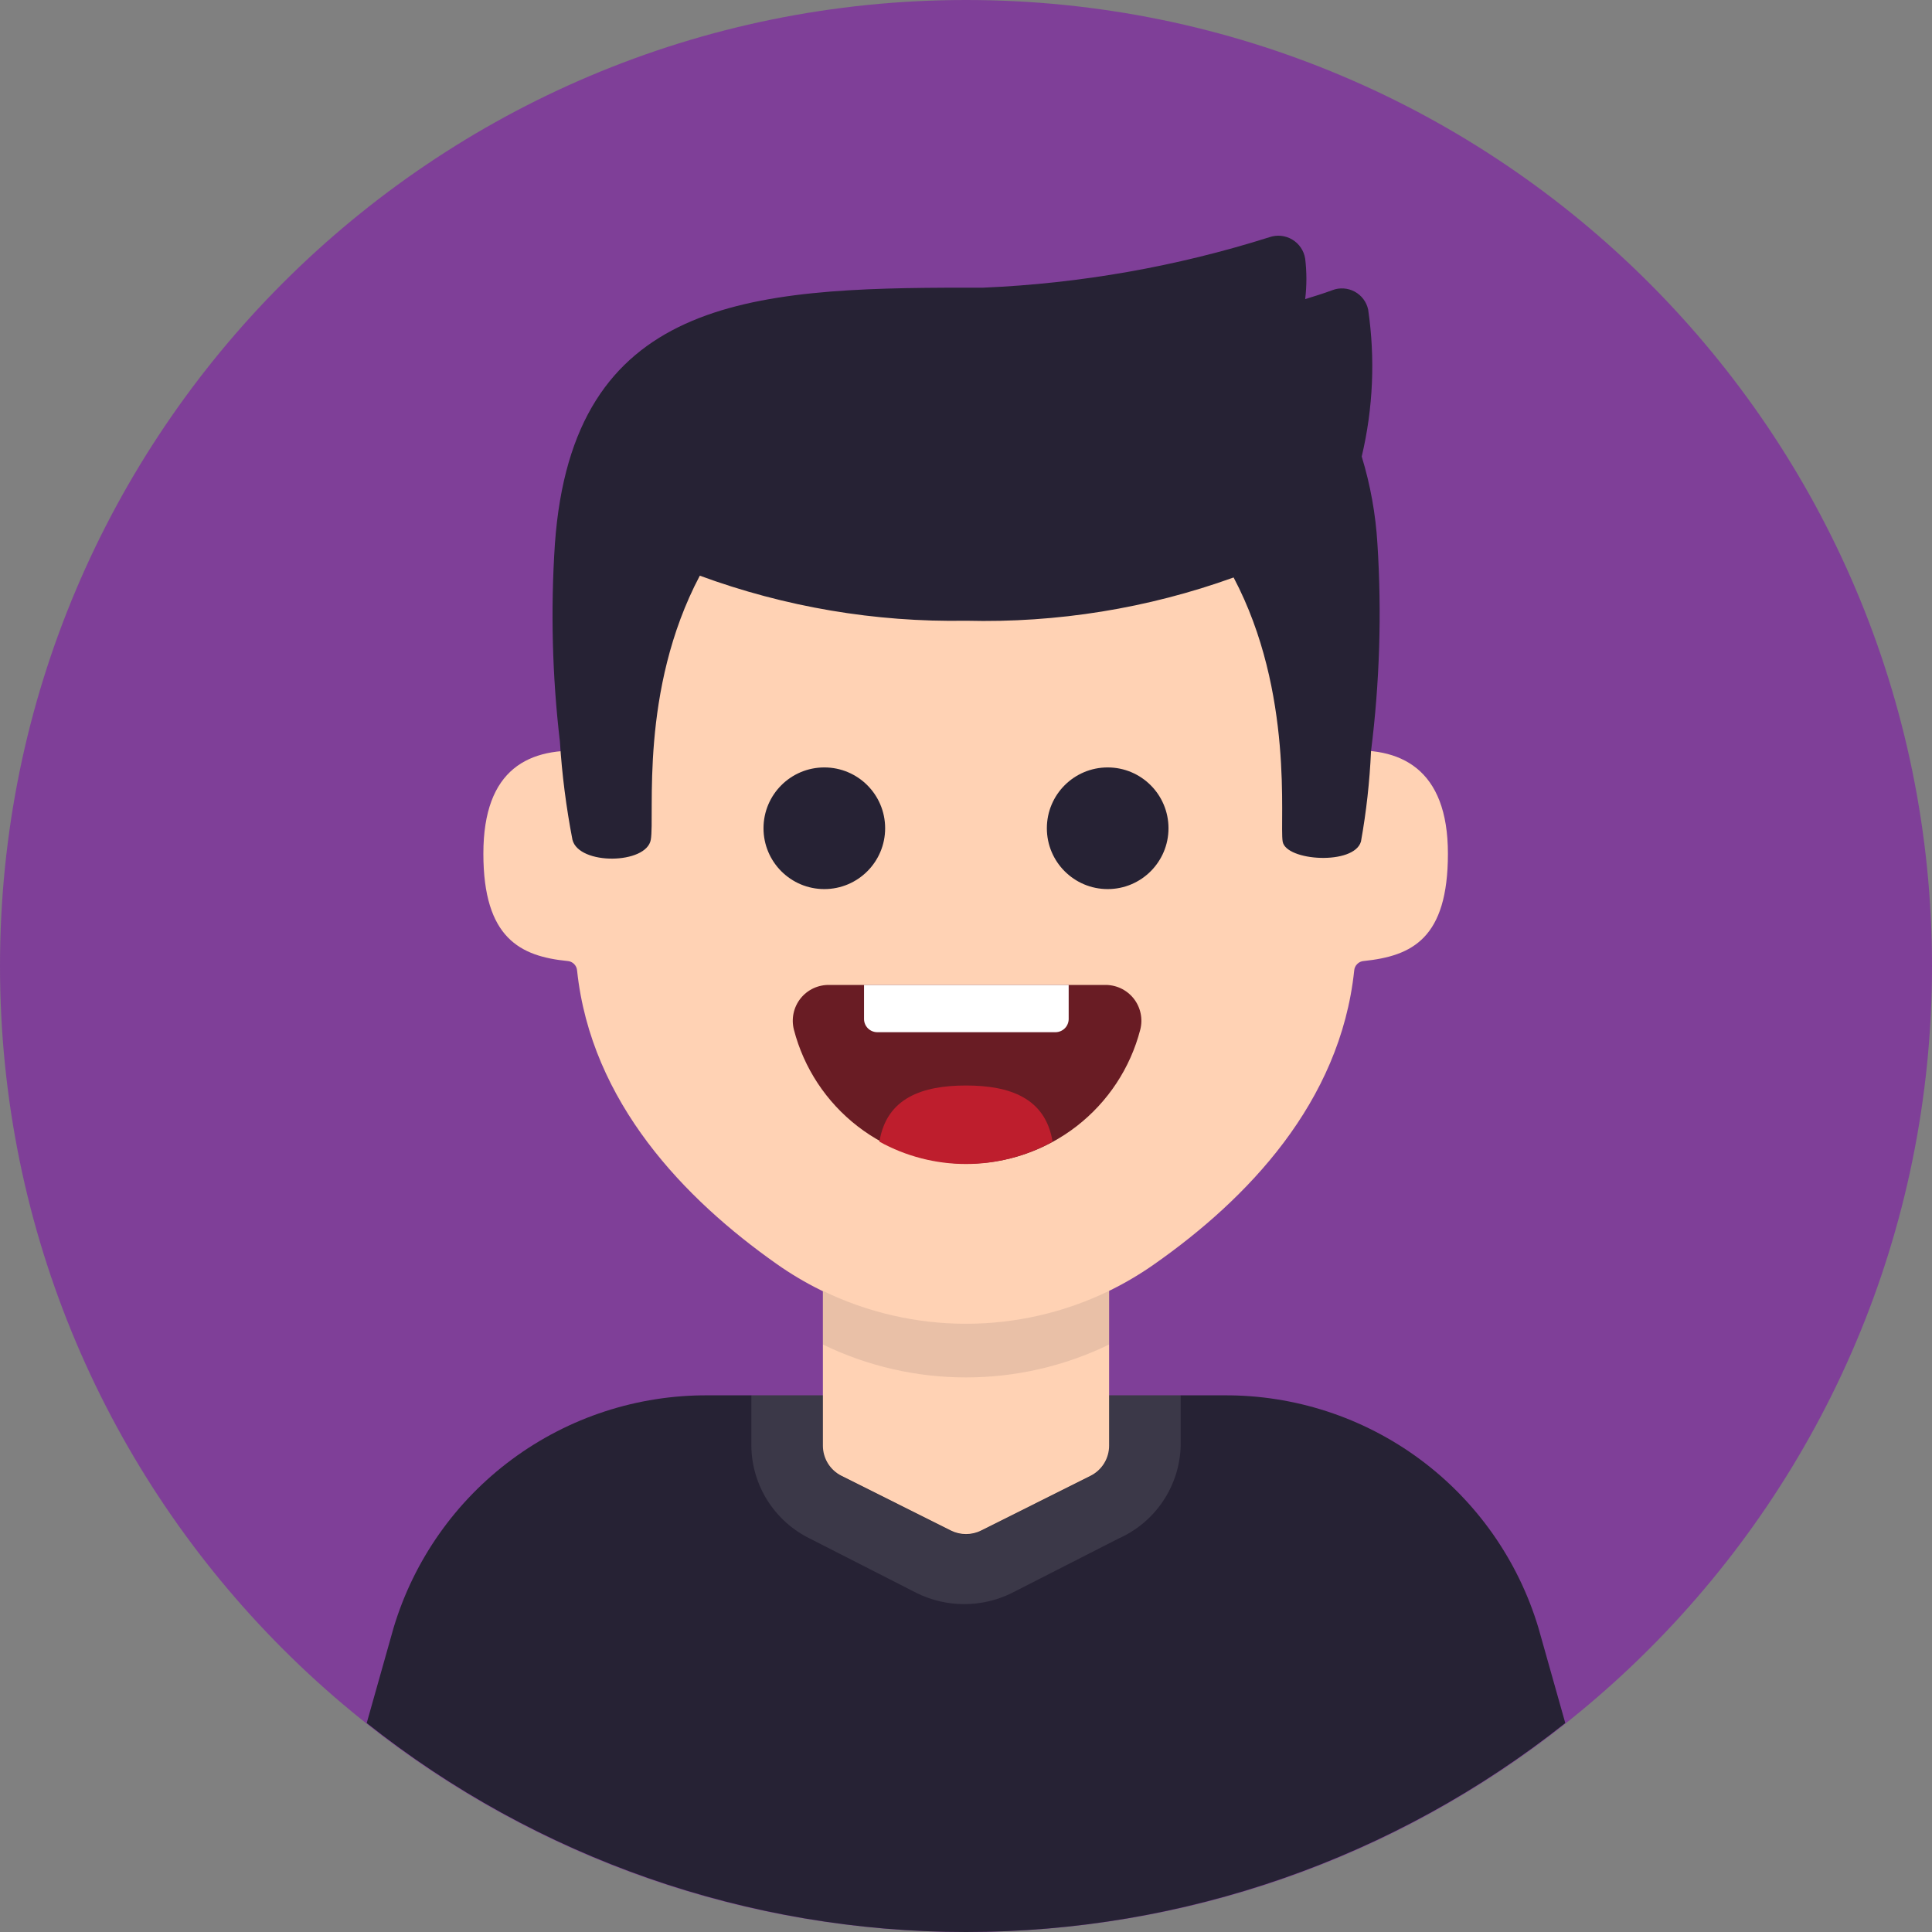 <svg width="68" height="68" viewBox="0 0 68 68" fill="none" xmlns="http://www.w3.org/2000/svg">
<rect x="0" y="0" width="68" height="68" fill="#808080" stroke="none"/>
<path d="M34 68C52.778 68 68 52.778 68 34C68 15.222 52.778 0 34 0C15.222 0 0 15.222 0 34C0 52.778 15.222 68 34 68Z" fill="#7F3F98"/>
<path d="M55.093 60.646C49.093 65.408 41.659 68 34 68C26.34 68 18.906 65.408 12.907 60.646L13.852 57.296C14.565 54.919 16.029 52.837 18.024 51.361C20.019 49.886 22.439 49.096 24.921 49.111H43.079C45.561 49.096 47.981 49.886 49.976 51.361C51.971 52.837 53.435 54.919 54.148 57.296L55.093 60.646Z" fill="#262234"/>
<path d="M39.037 43.998V50.886C39.037 51.106 38.975 51.321 38.86 51.508C38.744 51.695 38.579 51.846 38.382 51.944L34.529 53.871C34.365 53.953 34.184 53.995 34 53.995C33.816 53.995 33.635 53.953 33.471 53.871L29.618 51.944C29.421 51.846 29.256 51.695 29.14 51.508C29.025 51.321 28.963 51.106 28.963 50.886V43.998C28.963 43.684 29.088 43.383 29.31 43.161C29.532 42.939 29.833 42.815 30.147 42.815H37.841C37.997 42.813 38.153 42.842 38.298 42.901C38.443 42.96 38.575 43.047 38.686 43.157C38.797 43.267 38.886 43.398 38.946 43.542C39.006 43.687 39.037 43.842 39.037 43.998Z" fill="#FFD2B4"/>
<path opacity="0.1" d="M39.037 49.111V50.899C39.037 51.119 38.975 51.334 38.86 51.521C38.744 51.708 38.579 51.859 38.382 51.957L34.529 53.884C34.365 53.967 34.184 54.01 34 54.01C33.816 54.01 33.635 53.967 33.471 53.884L29.618 51.957C29.421 51.859 29.256 51.708 29.14 51.521C29.025 51.334 28.963 51.119 28.963 50.899V49.111H26.445V50.899C26.454 51.577 26.65 52.24 27.012 52.813C27.375 53.386 27.889 53.849 28.497 54.148L32.275 56.075C32.792 56.328 33.361 56.46 33.937 56.46C34.513 56.46 35.082 56.328 35.599 56.075L39.377 54.148C40.009 53.866 40.549 53.412 40.934 52.837C41.319 52.263 41.535 51.591 41.556 50.899V49.111H39.037Z" fill="white"/>
<path d="M34 12.857C48.419 12.857 47.184 26.444 47.184 26.444C49.3 26.23 50.962 27.061 50.962 30.046C50.962 33.03 49.703 33.647 48.003 33.824C47.915 33.829 47.832 33.867 47.769 33.93C47.707 33.992 47.669 34.075 47.663 34.163C47.172 38.81 43.885 42.21 40.636 44.489C38.691 45.862 36.368 46.599 33.987 46.599C31.607 46.599 29.284 45.862 27.338 44.489C24.102 42.21 20.803 38.798 20.312 34.163C20.306 34.075 20.268 33.992 20.206 33.93C20.143 33.867 20.06 33.829 19.972 33.824C18.322 33.66 17.013 33.03 17.013 30.046C17.013 27.061 18.612 26.268 20.715 26.444C20.74 26.444 19.569 12.857 34 12.857Z" fill="#FFD2B4"/>
<path opacity="0.1" d="M39.037 45.434V47.323C37.467 48.085 35.745 48.481 34 48.481C32.255 48.481 30.533 48.085 28.963 47.323V45.434C30.533 46.196 32.255 46.592 34 46.592C35.745 46.592 37.467 46.196 39.037 45.434Z" fill="#262234"/>
<path d="M29.013 31.293C30.196 31.293 31.154 30.334 31.154 29.152C31.154 27.969 30.196 27.011 29.013 27.011C27.831 27.011 26.873 27.969 26.873 29.152C26.873 30.334 27.831 31.293 29.013 31.293Z" fill="#262234"/>
<path d="M38.987 31.293C40.169 31.293 41.127 30.334 41.127 29.152C41.127 27.969 40.169 27.011 38.987 27.011C37.804 27.011 36.846 27.969 36.846 29.152C36.846 30.334 37.804 31.293 38.987 31.293Z" fill="#262234"/>
<path d="M48.481 19.141C48.419 18.098 48.233 17.067 47.928 16.068C48.33 14.373 48.407 12.617 48.154 10.893C48.125 10.76 48.068 10.635 47.986 10.527C47.904 10.418 47.8 10.329 47.68 10.264C47.561 10.2 47.429 10.162 47.293 10.153C47.158 10.144 47.022 10.164 46.895 10.213C46.593 10.326 46.265 10.427 45.938 10.528C45.995 10.055 45.995 9.577 45.938 9.105C45.916 8.966 45.864 8.834 45.786 8.718C45.708 8.602 45.605 8.505 45.485 8.433C45.365 8.36 45.23 8.316 45.091 8.301C44.952 8.287 44.811 8.303 44.679 8.349C41.413 9.382 38.026 9.979 34.605 10.125H34C26.331 10.125 20.148 10.515 19.531 19.141C19.377 21.463 19.436 23.794 19.707 26.105C19.78 27.263 19.928 28.415 20.148 29.555C20.375 30.462 22.755 30.424 22.906 29.555C23.057 28.686 22.49 24.316 24.631 20.262C27.629 21.365 30.806 21.903 34 21.848C37.207 21.929 40.401 21.413 43.419 20.325C45.56 24.379 45.031 28.925 45.145 29.618C45.258 30.311 47.663 30.462 47.902 29.618C48.09 28.569 48.208 27.509 48.255 26.445C48.56 24.023 48.636 21.577 48.481 19.141Z" fill="#262234"/>
<path d="M38.873 34.667C39.069 34.661 39.263 34.701 39.441 34.782C39.618 34.864 39.775 34.987 39.897 35.139C40.019 35.292 40.104 35.471 40.145 35.663C40.186 35.854 40.182 36.052 40.133 36.242C39.783 37.592 38.994 38.787 37.891 39.641C36.788 40.495 35.433 40.958 34.038 40.958C32.643 40.958 31.288 40.495 30.185 39.641C29.081 38.787 28.293 37.592 27.943 36.242C27.894 36.052 27.89 35.854 27.931 35.663C27.972 35.471 28.057 35.292 28.179 35.139C28.301 34.987 28.457 34.864 28.635 34.782C28.812 34.701 29.007 34.661 29.202 34.667H38.873Z" fill="#691C24"/>
<path d="M37.047 40.183C36.115 40.699 35.066 40.969 34 40.969C32.934 40.969 31.886 40.699 30.953 40.183C31.204 38.634 32.476 38.206 34 38.206C35.524 38.206 36.796 38.634 37.047 40.183Z" fill="#BE1E2D"/>
<path d="M37.614 34.667V35.864C37.614 35.985 37.567 36.102 37.482 36.189C37.397 36.276 37.282 36.326 37.161 36.33H30.864C30.743 36.326 30.628 36.276 30.543 36.189C30.458 36.102 30.411 35.985 30.411 35.864V34.667H37.614Z" fill="white"/>
</svg>
